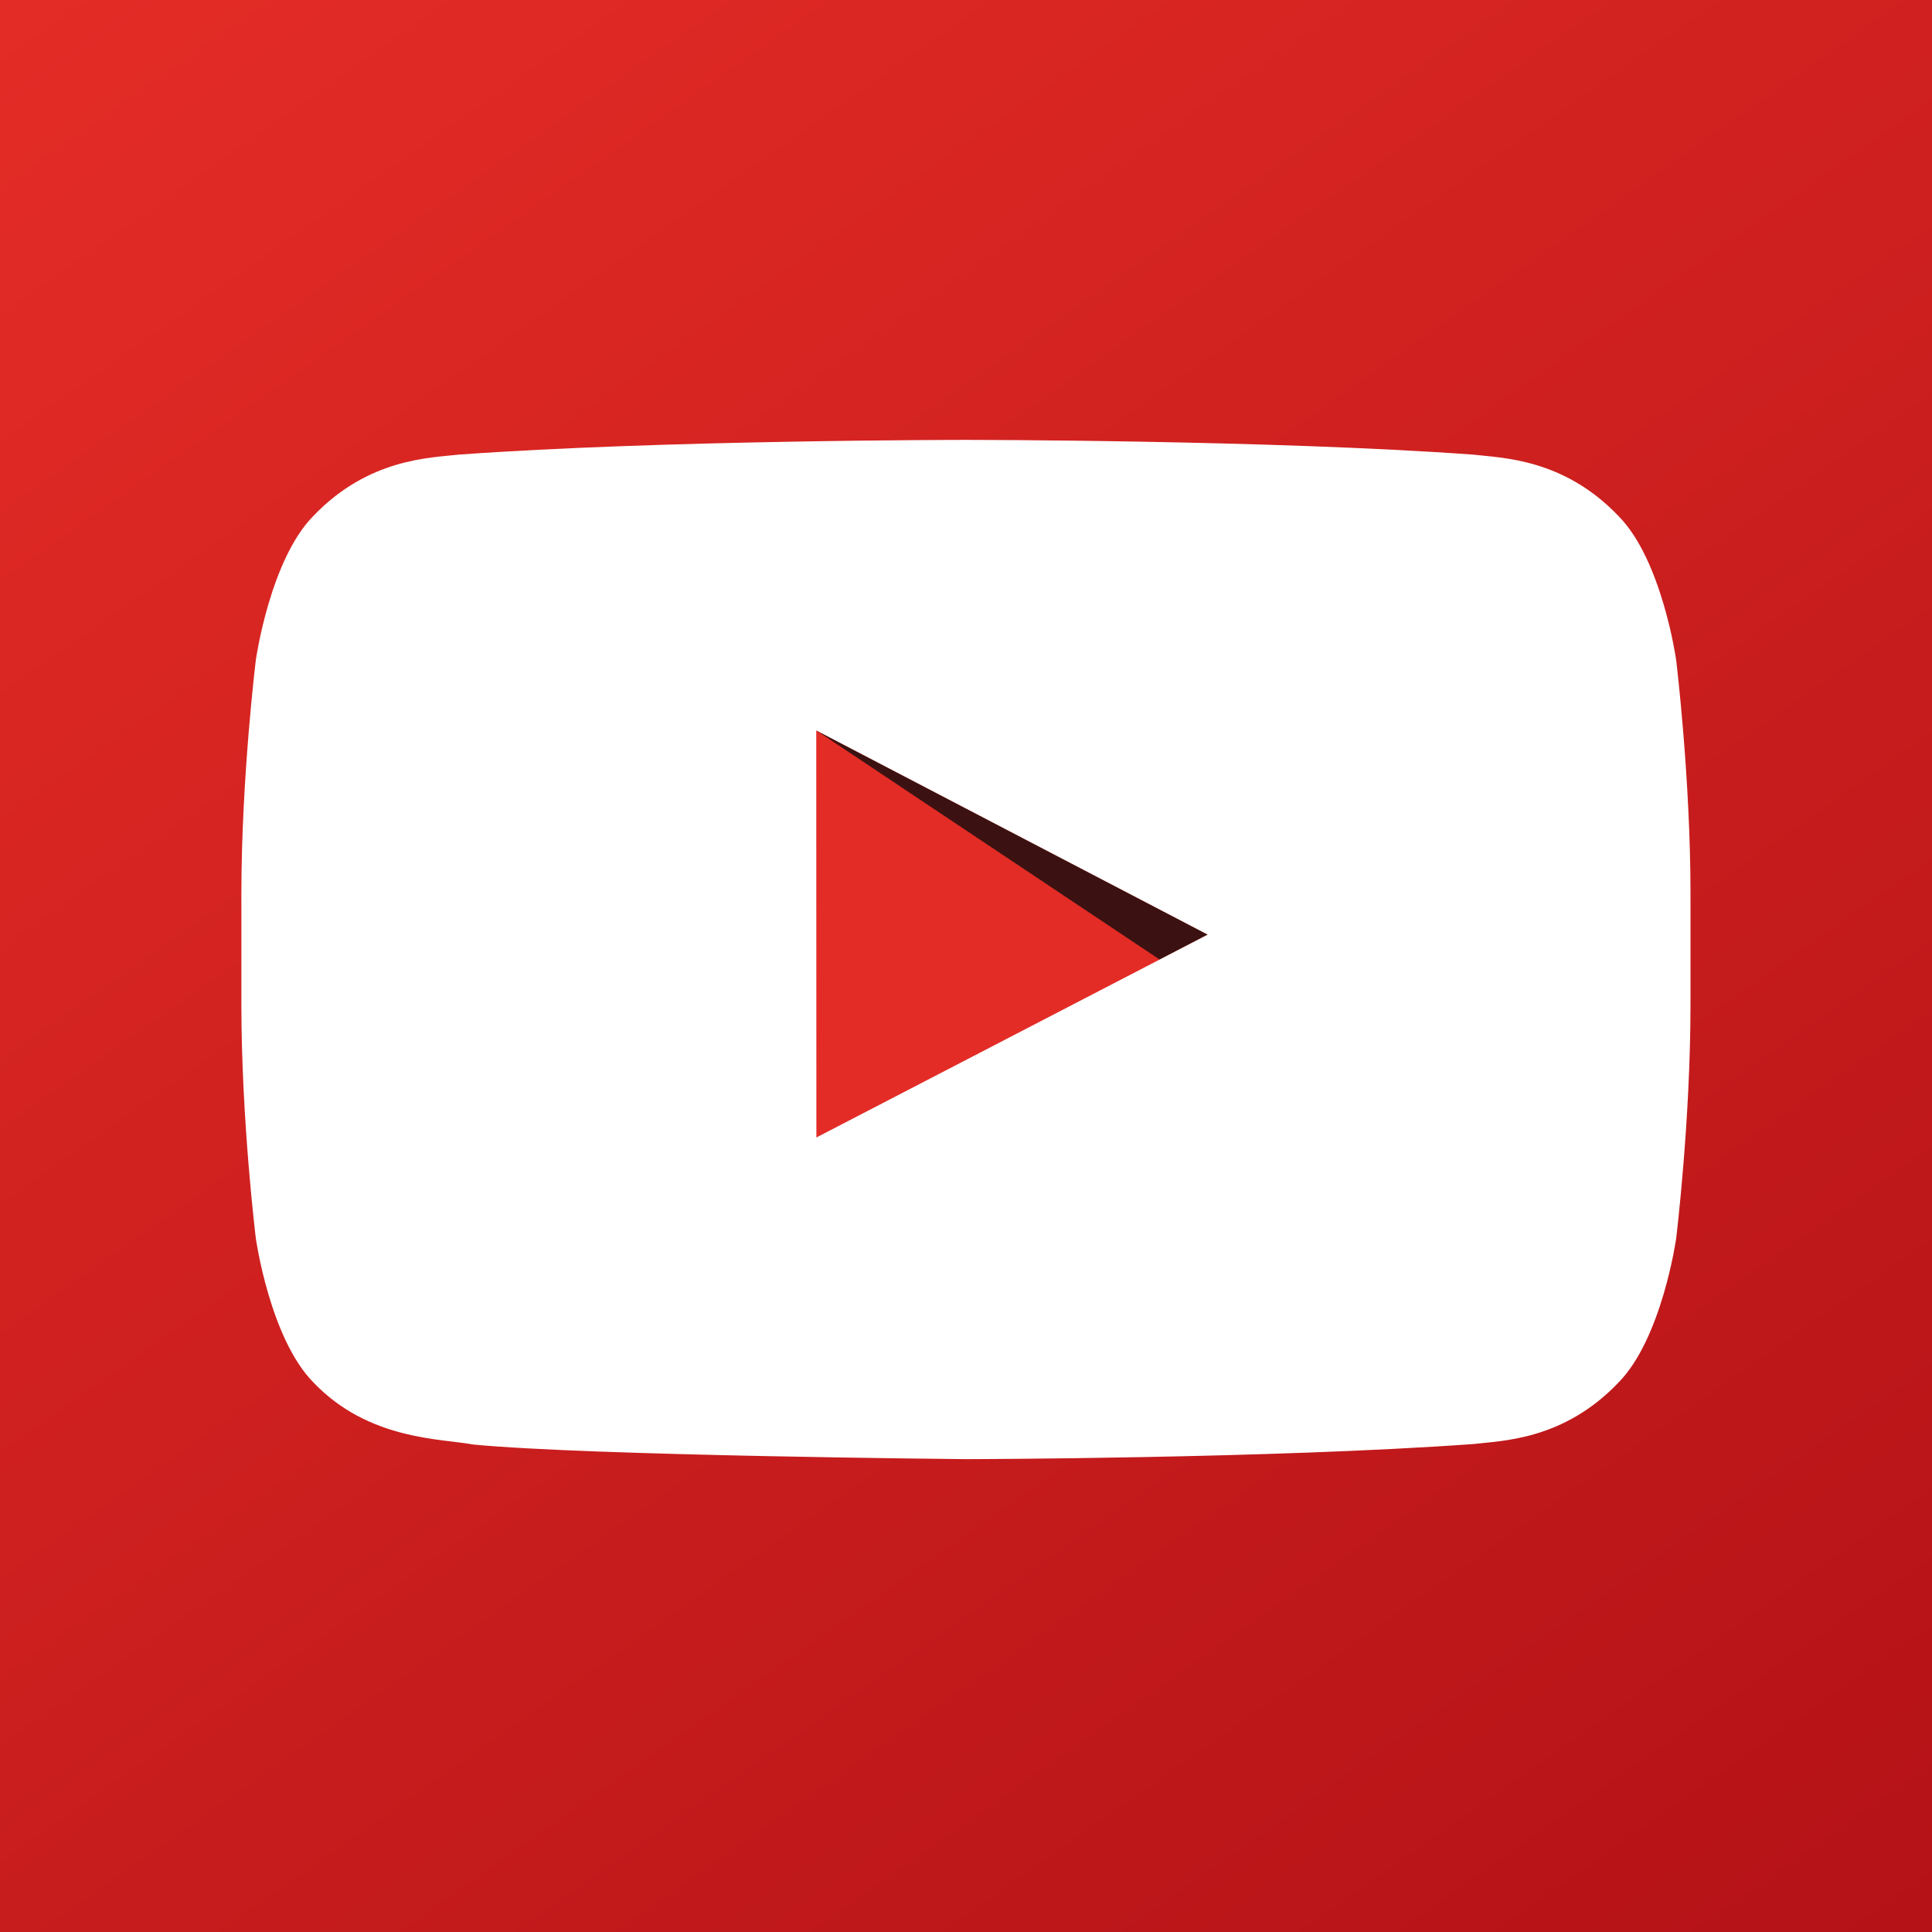 <svg version="1.1" xmlns="http://www.w3.org/2000/svg" xmlns:xlink="http://www.w3.org/1999/xlink" viewBox="0 0 16 16">
<rect x="0" y="0" width="16" height="16" fill="#333333" stroke="none"/>
<linearGradient id="SVGID_1_" gradientUnits="userSpaceOnUse" x1="1.609" y1="-1.127" x2="14.391" y2="17.127">
	<stop  offset="0" style="stop-color:#E42C26"/>
	<stop  offset="1" style="stop-color:#B41217"/>
</linearGradient>
<rect fill="url(#SVGID_1_)" width="16" height="16"/>

<polygon fill="#E42C26" points="6.76,9.42 10.002,7.74 6.76,6.049 "/>

		<defs>
			<rect id="SVGID_3_" x="6.76" y="6.049" width="3.242" height="1.898"/>
		</defs>
		<clipPath id="SVGID_4_">
			<use xlink:href="#SVGID_3_"  overflow="visible"/>
		</clipPath>
		<polygon clip-path="url(#SVGID_4_)" fill-rule="evenodd" clip-rule="evenodd" fill="#3B1211" points="6.76,6.049 9.604,7.947 
			10.002,7.74 		"/>
	
<path fill="#FFFFFF" d="M13.881,5.464c0,0-0.117-0.828-0.478-1.191c-0.456-0.478-0.968-0.48-1.202-0.508 c-1.68-0.122-4.199-0.122-4.199-0.122H7.997c0,0-2.519,0-4.199,0.122c-0.234,0.027-0.746,0.03-1.203,0.508 C2.236,4.637,2.119,5.464,2.119,5.464s-0.12,0.971-0.12,1.942v0.91c0,0.972,0.12,1.942,0.12,1.942s0.117,0.827,0.477,1.191 c0.457,0.479,1.057,0.464,1.324,0.514C4.879,12.056,8,12.084,8,12.084s2.521-0.004,4.201-0.125c0.234-0.028,0.746-0.03,1.202-0.509 c0.36-0.364,0.478-1.191,0.478-1.191S14,9.288,14,8.316v-0.91C14,6.436,13.881,5.464,13.881,5.464 M6.761,9.42L6.76,6.049 l3.242,1.691L6.761,9.42z"/>
	</svg>